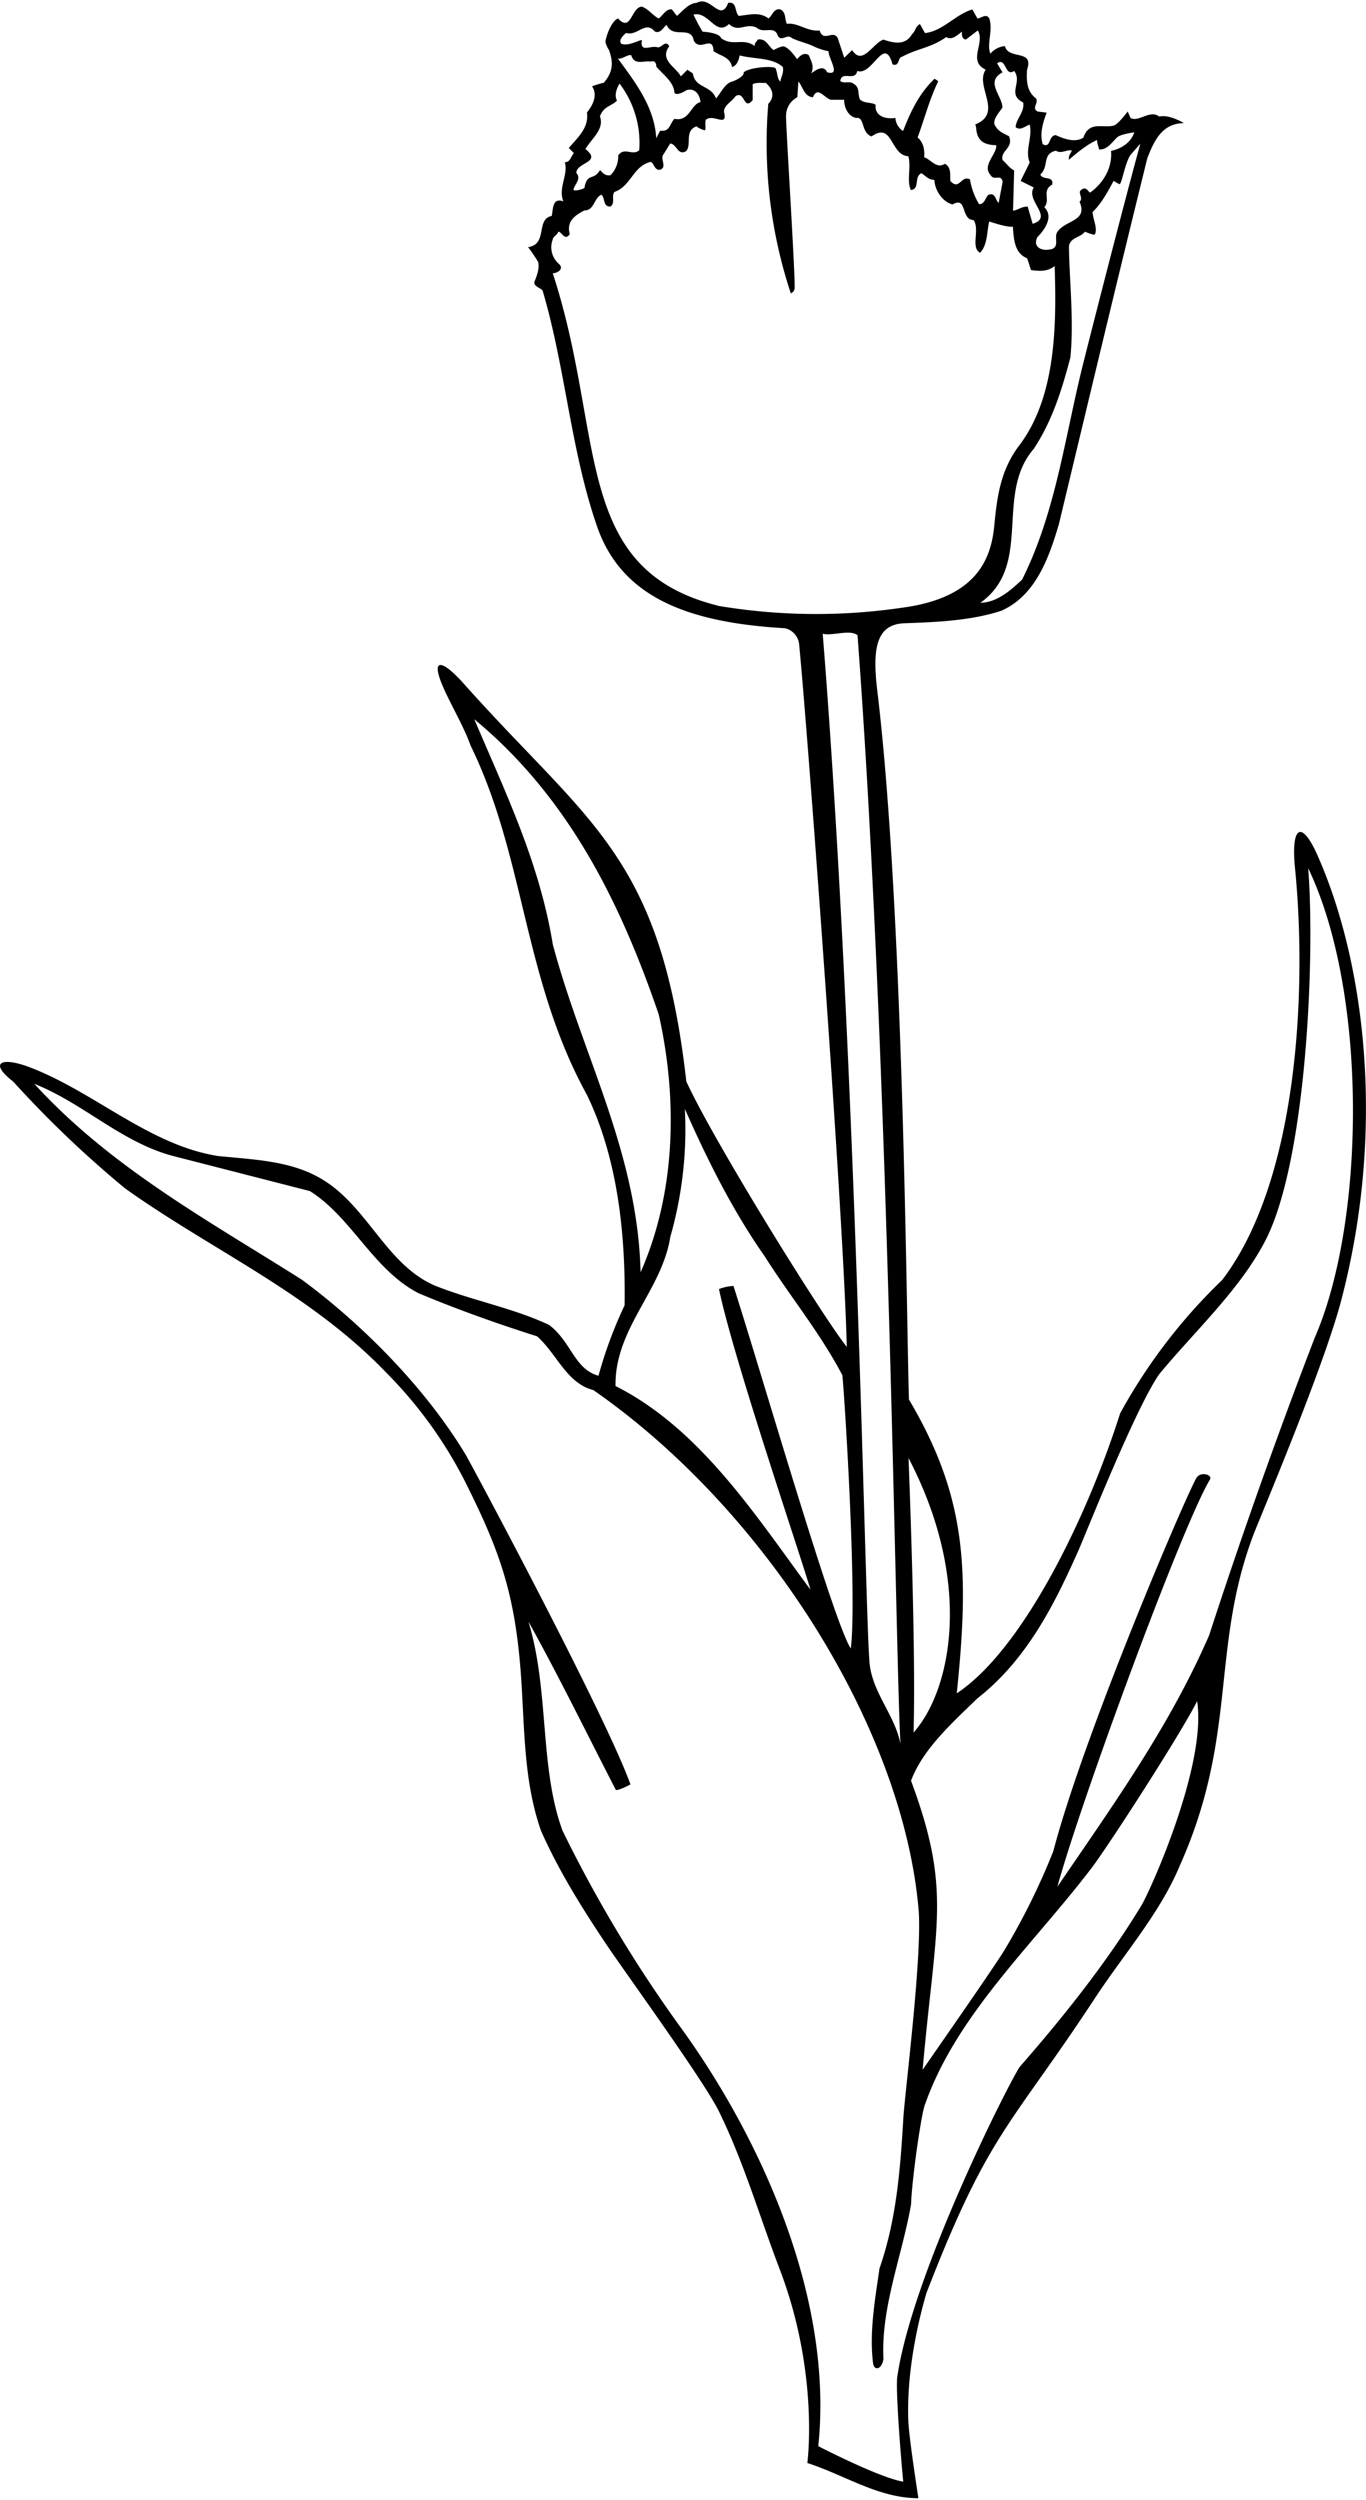 <?xml version="1.0"?>
<svg xmlns="http://www.w3.org/2000/svg" id="Layer_1" data-name="Layer 1" viewBox="0 0 346.18 632.59" width="346" height="633"><path d="M430.08,296.23c-4-8.92-6.7-7.35-5.64,3.39,3.08,31,.74,79.2-18.47,104.34a140.06,140.06,0,0,0-25.85,33.77c-8.34,26.3-24.66,59.87-41.4,70.93,3.24-31.38,2.43-49.81-12.12-74.44-.6-17.82-1.26-123.34-8-179.4-1.29-10.65-.43-17,6.88-17.26,8.49-.29,16.94-.69,24.49-3.15,8.83-3.87,12.14-13.62,14.62-21.9C372,181.6,379.39,150.6,387,119.78c2-5.26,4.14-8.84,9.29-8.93,0,0-3.77-2.3-6.25-1.65-2.39-1.84-5.15,1.47-7.27.36l-.74-1.65s-2.39,3.25-3.53,3.56c-2.78.74-6.25-1.25-7.69,3.06-2.12,1.38-5,.28-7-.64-1.93.09-1.2,3.49-3.31,2.3-.83-2.76.09-5.52,1-8l-2.3-.27c-1.57-.92.27-2-.37-3.31-2.39-1.75-2.48-4.51-2.3-7.27,1.84-5.34-4.69-2.39-5.61-6a5.36,5.36,0,0,0-3.68,1.93c-1-2.48.73-5.89-.28-8.92-.73-1.38-2-.1-3,0l-1.29-2.3c-4.33,1.28-7.36,5.42-12,6l-1.29-2.3c-1.2.64-1.1,1.84-2,2.57-1.75,3-4.7,2.21-7.27,1.38-2.67.92-5.25,6.72-7.91,2.67l-2,1.93-1.65-5c-1.2-2.2-3.59,1.2-4.6-1.93-3.13.37-5.62-2.11-8.28-1.65-.65-1.29-.1-2.86-1.66-3.68-1.75-.28-2,1.56-3,2.3-2.3-1.75-4.87-.92-7.54-.65-1.1-1-.37-3.68-2.67-3.31-2,5.15-4.41-2-8,0-2,.09-3.59,2.12-5,3.31l-1.29-1.65c-1.47-.19-2.21,1.47-3.31,2.3-1.56-.74-2.67-2.49-4.32-3-2.67.19-2.67,6.63-6,3-1.84.64-3.34,5.38-3.17,6.08a6.65,6.65,0,0,0,.87,1.92c1.19,3.31,1,5.52-1.29,8.28a21,21,0,0,0-3,.92c1.57,2.3.09,4.88-1.29,6.62.56,4-2.57,6.54-4.6,9l1.29,1.29c-.73.73-.92,2.39-2.3,2.3.92,3.31-1.75,6.44-.37,9.93-2.76-1-2.57,1.75-2.94,3.68-4.14.83-.92,7.18-6,7.92a38.68,38.68,0,0,1,2.54,3.73c.43,1.59-.33,3.53-.88,4.91-.46,1.2,1.28,1.57,2,2.3,5.8,19.51,7.18,40.85,13.89,60,6.27,17.85,23.09,24.2,47.62,25.61a4.7,4.7,0,0,1,3.52,4C301,266,310,386.66,310.85,420.89c-5.8-7.17-33.58-51.79-40.67-67.25C263.7,296.3,245.47,288.42,213.9,253c-5.77-6.49-8.82-6.93-5.07,1.35,2.17,4.78,4.91,9.3,6.7,14.24,13.8,28.24,13.32,59.11,29.44,88.41,7.73,15.92,9.85,35,9.57,53.36a109.35,109.35,0,0,0-6.62,17.85c-6.17-1.75-6.8-8.51-12.51-12.88-9.2-4.32-19.42-6.16-28.89-9.94-10.77-4.6-15.64-16.28-24.47-23.92-8.56-7.45-18.36-7.77-30.46-8.92-17.43-2.72-31.25-16.13-47.63-22.43-7-2.72-10.89-1.52-4.35,3.57A271.63,271.63,0,0,0,128,380.78c22.08,15.73,46.74,26.4,66.24,46.74a109.37,109.37,0,0,1,20.51,28.78c7.93,16,11.83,26.66,13.4,46.14,1.11,13.72.54,27.69,5.19,41,4.45,10.07,10.34,19.52,16.57,28.83,4.59,6.85,24.74,34.58,28.53,42.3,6.32,12.86,10.31,26.68,15.41,40,10.06,26.36,7,49.09,7,49.09,9.38,3,18,8.92,28.15,8.92,0,0-2.4-15.27-2.56-19.66-.41-10.89,1.83-22.87,4.59-32.32,15.83-40.89,21.13-41.88,42.77-74.8,7.32-11.14,16.44-21.47,21.44-33.48,14.75-33,7.77-54.91,18.65-83.8,1.49-3.94,18.34-43.62,22.48-60.27C447.43,365.43,442.12,323.24,430.08,296.23ZM327.77,518.6c.65-22.27-1.28-69.56-1.28-69.56C343,480.69,337.33,507.82,327.77,518.6Zm42.35-344.23c-4.21,17.57-6.65,35.76-14.84,52.13-2.94,2.76-6.35,5.79-10.58,5.88,13.43-9.56,3.5-27.41,13.53-39,4.69-7.09,7.17-15.09,9.29-23.19.92-9.38-.28-19.69-.37-28.15.37-2.3,2.85-2.12,4.05-3.68,0,0,2.34,1,2.52.68.74-1.55-.44-3.63-.59-5.65,2.21-2.11,3.86-5.15,5.34-7.91a14,14,0,0,0,1.47.83c.57.21,1.38-5.43,2.85-7.45l2.46-2.81C381.29,130.31,371,170.61,370.12,174.37Zm-6.28-56.53c1.38.92,2.94-.46,4.05,0-.37.74-.92,1.38-.74,2.3,0,0,4.42-4,7.18-5-.19.55.36,1.73.46,2.38,2,.17,3.17-1.73,4.59-3.07.84-.8,4.33-1.26,4.33-1.26-1.33,4-5.89,4.69-5.89,4.69.53,6.84-5.33,10.58-5.33,10.58-.37-.18-.83-1.28-1.66-1-2.12.74.28,2.21-1,3.31,2.21,5-3.59,4.6-5.61,7.64-.92,1.29.55,3.5-1.29,4.32-2.78.78-5.08-.56-3.74-3.05,0,0,4.84-4.49,1.71-7.53,1.66-1.84-.73-4.23,2-5.7.46-2.39-2.39-1-3-2.58C362.18,121.8,360.25,118.67,363.84,117.84ZM350.31,98l-1.38-2.3c2.4-1.65,1.94,3.59,4.33,1.93,2.21,2.86-1.93,5.89,2.3,8,.37,2.48-1.75,4-1.93,6.25,1.28,1,2.48-.36,3.58-.64.74,3.31-1.28,6.53,0,9.57l-2.3,4.69,3.32,1.66c-2.12,3.4,5.17,7.51-.28,9.2L356.69,132c-1.65,0-2.24.79-3.71,1.06l.28-10.21c-1.11-.55-1.93-1.75-2.95-2.67-.55-2.39,2.86-3,1.66-6-1.56-.82-2.76-1.19-3.68-2.94-.37-1.47,1.1-3,2-4.32C350.31,104,345.81,100.36,350.31,98Zm-36.8-.37c3.87,1.38,6.81-9.29,8.93-1.65,1.84.64,1.29-1.75,2.39-1.93,4.14-2.21,7.27-2.21,11.22-5,1.48.92,2.86-.55,4-1.38-.09.83,0,1.93,1,2l3-2.3c1.93,3.22-2.67,7.73,2,9.94-2.85,4.23,4.6,11-2.67,13.89.65.74-.62,5.22,5.34,5.24.27,2.21-3.77,5.16-1.38,7.64.83,1.47,2.67-.46,3,1.66l-1,5.33c-.83-.64-.83-2.85-2.67-2-.73.73-.92,2.39-2.3,2.3a17.28,17.28,0,0,1-2.3-6.26c-2.3-1.19-2.66,3-5,.37,0-1.66.18-3.59-1.38-4.32-2.12,1.38-3.5-1.11-5.25-1.66.19-1.56-.09-3.77-1.65-5,1.74-4.69,3-9.66,5.24-14.26l-.92-.64c-4.05,3.86-6.16,8.55-8,13.25a4.2,4.2,0,0,1-1.94-3.32c-2.2.37-5.33-.27-5-3.31-1-.73-2.86-.27-4-1.38-.65-1.65.09-3-1.66-4-.92-.74-2.39.09-3.31-.65C309.56,97.42,313,100.46,313.51,97.6ZM281,85.74c2.39,2.3,4.23-.37,7,.92,1.75,1.65,4.51-.65,5.34,2,.92,1.75,2.39-.55,3.58.64,1.68.84,3.64,1.22,5.31,2a15.83,15.83,0,0,0,4,1.34c-.1,1.74,3.29,6.36-.37,5.33-.92-2.11-3.13-.37-4,.28.74-1.84.09-2.85-.64-4.6-1.11-.83-2.21.09-2.95,1-.75-.94-1.88-2.64-3.25-3.2-.64-.27-2.73.9-2.73.9-1.47-1.1-1.84-3-4-2.67-.28.55-.92.92-.74,1.66-3-2.21-5.52.18-8.55-2-.46-1.47-4.7-1.65-4.7-1.65a43.76,43.76,0,0,1-2.3-4.33C275.89,82.42,277.63,89,281,85.74ZM254.91,88c2.85.92,4.88-3.22,7.27-.37,1.47.64,2.11-1,3-1.66,1.66,3.68,6.17,0,6.9,4,1.66,2.94,4.79-1.66,5,2.67,1.75,1.19,4.23,1.47,4.69,4,1.29-.37,1.66-1.75,1.94-2.94,3.68,1,8.18.46,10.94,2.94.28,1.47-.46,2.49-.64,3.68-.77-.5-.72-2.32-1.21-3.34-.32-.68-6.52-.34-8.08,1,.18,1.11-2.43,2.22-3,2.37-1.74.46-2.81,2.88-4,4.26-1.38-3.5-5.25-2.49-5.89-6.35l-1.38-.92L268.8,99c-1.29-2.39-5.52-4.14-2.94-7.63-1-1.75-1.84.46-3,.27-1.75-.55-4.41,1.48-3.95-1.65.36-.83-3.32,1.65-5.25.73C253,89.78,254.08,88.77,254.91,88Zm1.29,5.61c.83,2.67,2.94,1.38,5,1.65,1.1-.36,1.38.56,1.38,1.29,1.84,2.12,4.41,3.87,4.6,6.63.64.92,3-.65,3-.65,2-.7,3.41.92,3.59,3-2.48.55-2.76,5.06-6.62,4.23-1.29,1.47-1.11,3.31-3.59,3l-1,1.93c-.46-7.91-5.23-14.06-9.74-20.22C253.64,94.86,255.37,93.37,256.2,93.65Zm-13.89,29.81c.09-2.67,6.62-2.58,2.3-6,1.56-2.67,4.87-5,3.68-8.28,1-2.67,2.85-2.49,4.32-4-.74-1.38-.09-3,.64-4.32a24.91,24.91,0,0,1,5,16.92c-1.75,1.48-3.77-.92-5.33,1.29a6.72,6.72,0,0,1-1.94,5c-1.19.28-1.93-.46-2.66-1.29-1.66,2.76-3.09.67-3.91,4.17.46.64-2.91,1.32-2.82.82C241.81,126.3,243.69,125.11,242.31,123.46Zm35.78,109.66c-37.1-9.34-28.34-43.32-41.76-84.18,1,0,2.94-1,1.65-2.3a5.56,5.56,0,0,1-1.65-6.26c.09-.82,1.28-1.19,1.38-2,1,.09,1.65,2.48,2.94.64-.92-3.31,1.38-4.78,3.68-6,2.58,0,2.39-3.12,4.32-4,1,.83.37,3.13,2.3,3,1.29-.82.19-2.66,1-3.68,4.23-1.47,4.69-6.53,9.2-7.63.92.37.92,2.21,2.39,2,1.93-.73-.19-2.76.92-4l1.65-2.67c1.75.27,1.94,3.22,4.05,1.93,1.47-1.75-.55-5.06,2.58-6.26a5.73,5.73,0,0,0,2.09,1c.44,0,0-1.93.3-2.66,1.93-1.66,5.61,2.11,4.6-2-.09-1.65,2-2.57,2.94-4,2.4-1.47,2,3.86,4.33,1v-4c.92-.55,2.21-.27,3.31-.36,2,1.72,2.21,3.68.64,5.33a120.93,120.93,0,0,0,5.71,48,1.53,1.53,0,0,0,.95-1.11c.34-1.44-2.24-41.49-2.15-43.83a5.29,5.29,0,0,1,2.85-4.74l.28-4c1.1,1.29,1.47,3.86,3.68,4,1.2-3,3,.36,4.6.64h3.31c0,2,1,4.14,3,4.6,2.3-.37,1.19,3.68,3.95,4.69,5.43-3.86,4.7,4.79,9.3,5,.82,2.58-.46,6.07.64,8.56,2.39-.19.74-3.32,2.67-4.24,1,.56,1.84,1.75,3.31,1.66.09,2.58,1.93,5.52,4.6,6.26,3.77-2.21,2,3.86,5.34,3.95,1.65,2.39-.83,7,1.65,8.28,1.93-2.11,1.66-5.15,2.3-7.91,1.57.46,4.51,1.47,6,1.29.19,2.67.28,6.71,3.59,8,.37.92.64,1.93,1,3,2.21.27,4.05.46,6-1,.46,14.54.46,32.94-8.92,45.36-4.84,6.34-5.69,13.16-6.38,20.41-.85,8.82-4.77,18.31-23.4,20.78A149.76,149.76,0,0,1,278.09,233.12Zm26.66,7.13c2.39.65,6.89-1.18,8.82.39,8.05,107.71,9.6,259.19,10.89,280.9-1.47-7.64-7.63-13.43-7.91-21.53C315.45,485.75,313.18,345.29,304.75,240.25Zm-68.42,78.61c-3.41-20.7-11.87-38.08-19.88-56.94,24.2,20,37.26,47.1,46.74,74.79,4.78,21.25,4.42,44.9-4.6,65.32C257.85,371.49,243.78,346.92,236.33,318.86ZM266.13,393a99,99,0,0,0,3.68-32.39c5.71,12.88,12,25.58,20.24,37.35,6.72,10.58,13.89,19.16,19.68,30.11.83,9.1,3.69,56.83,2.13,69.25-4.42-6.8-22.27-68.59-29.73-91.87a12.12,12.12,0,0,0-3.67.79c3.59,17.39,20.7,67.53,23.19,76.18-13.8-18.66-27.89-40.77-49.41-51.61C252,416.2,264,406.63,266.13,393ZM385.51,562.41c-8.74,14.41-19.81,28.29-30.87,40.92-4,6.41-27.34,53.29-31,78.53-.44,3,.86,19.91,1.51,26.53-6.08-1-21.53-9-21.53-9,4-38.1-15.16-78.89-34.81-106a337.63,337.63,0,0,1-30-49.93c-5.89-16-3.31-35.52-8.65-53,7.82,14.08,14.81,28.43,22.17,42.69.55.19,3.32-1.15,3.69-1.42-6.26-17.48-40.43-81.36-41.92-83.8-10.39-17.1-26.28-32.92-41.26-44-23.36-14.81-48.39-28.33-67.89-49.68C117.37,359.16,126.94,369,140,372.5l34.78,8.92c10.58,6.63,16,19.88,27.51,25.86,9.84,4.14,20.24,7.82,30.08,10.94,5.06,4.51,7.45,11.87,14.26,13.62,44.1,30.66,78.45,85.95,82.41,131.55,1,11.49-3.5,46.71-3.86,52.9-.76,12.84-1.71,25.61-6.05,38.1-1,7.19-2.65,16-1.62,24,.26,2,2.26,1.62,2.63-1.14-.65-13,4.69-26,7-39.1.18-6.25,2.67-23.64,3.59-25.48,8-22.62,27.18-40.14,42.11-59.69,4.19-5.5,22.38-33.6,26.8-42.34C402.12,527,387.6,559,385.51,562.41Zm43.92-143.82Q415.09,455.85,402.66,494c-10,23-24.19,42.78-38.45,63.67,6.25-22.64,31.88-92,38.67-103.16.71-1.17-2.18-2.12-3.32-.57-1.87,2.54-28.55,64.72-36.37,94.71a173.54,173.54,0,0,1-12.4,25.1c-3.25,5.22-17.22,25.22-20.72,30.28,3.31-37.47,7.39-45.34-2.94-73.23,3-8,10.3-14.53,16.84-20.88,12.63-9.87,19.66-24.13,25.56-37.4,1.76-3.93,14.46-36.11,20.53-44.76,9.26-11.16,20.37-21.33,26.83-33.73,10.4-20,12.68-71.55,10.89-94.42C442.9,331.17,442.35,388.94,429.43,418.59Z" transform="translate(-96.25 -80.03)"/></svg>
